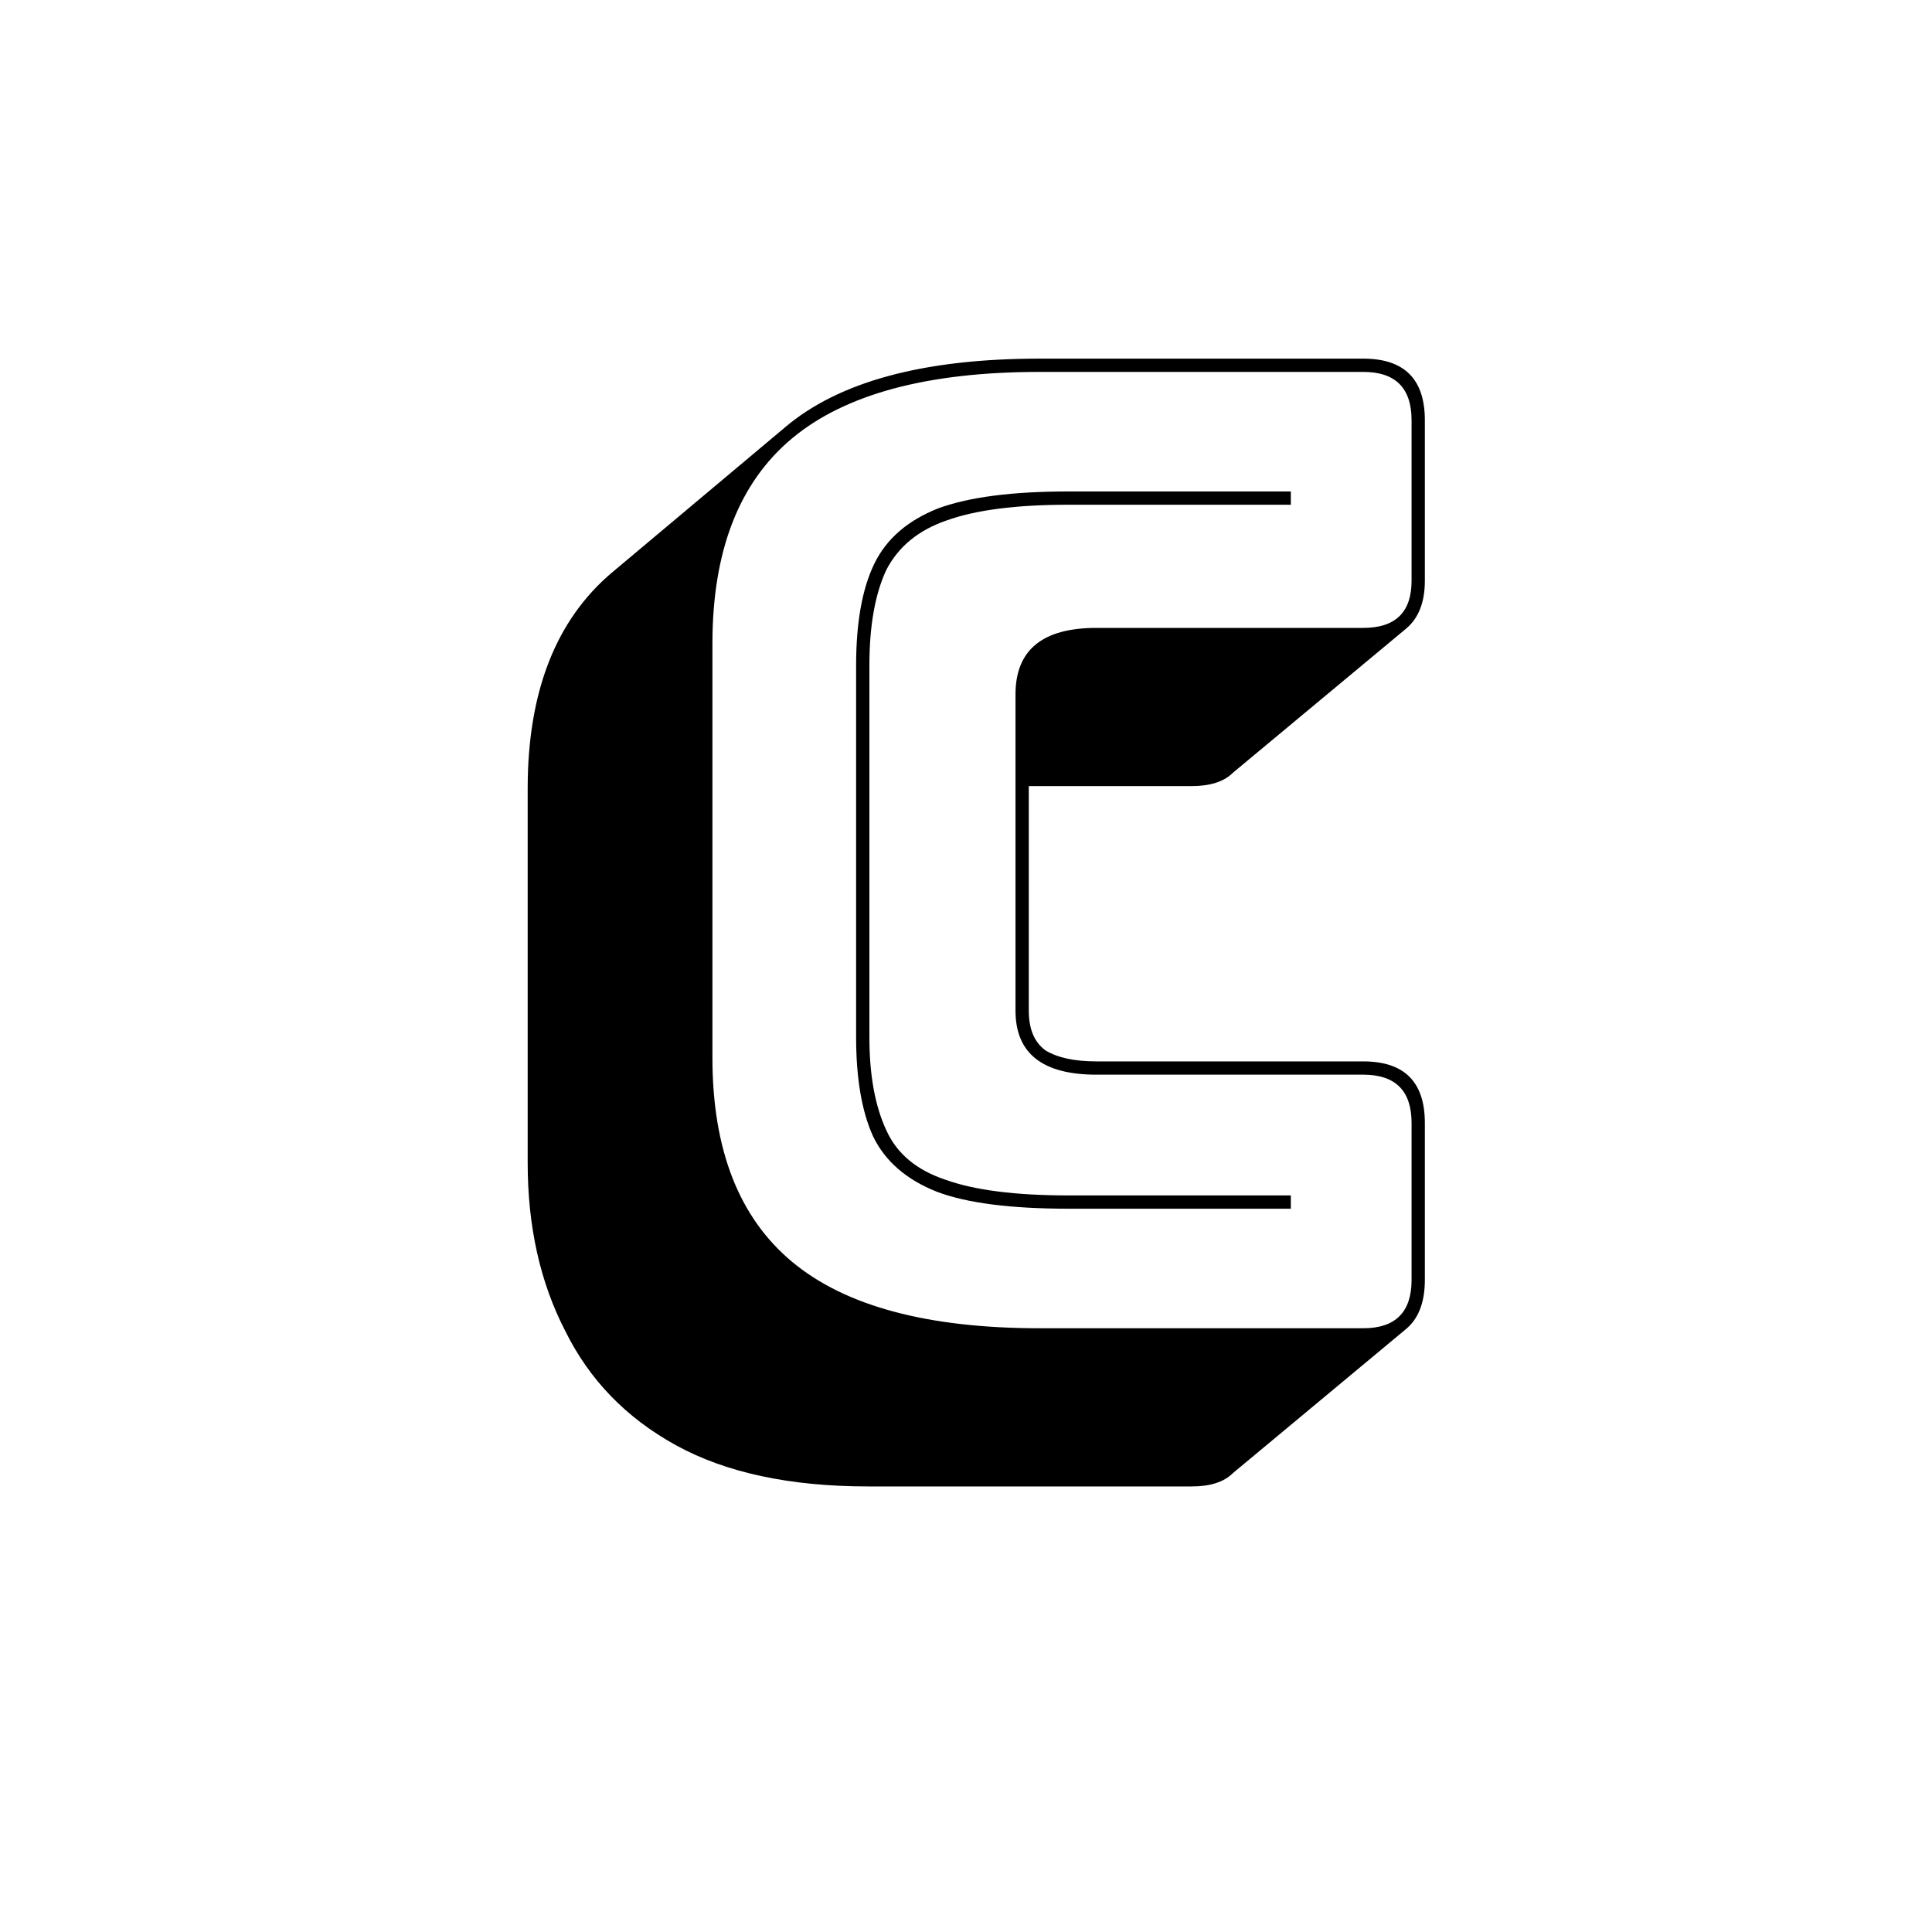 <svg xmlns="http://www.w3.org/2000/svg" xml:space="preserve" width="16" height="16" data-version="2">
    <path d="M9.87 12.31H7.19q-.97 0-1.59-.34-.62-.34-.92-.95-.31-.6-.31-1.39v-3.1q0-1.2.7-1.79l1.43-1.2q.67-.57 2.11-.57h2.68q.51 0 .51.51v1.33q0 .27-.16.4L10.21 6.4q-.11.11-.34.11H8.52v1.86q0 .23.14.33.15.09.42.09h2.21q.51 0 .51.51v1.3q0 .28-.16.41l-1.43 1.19q-.11.11-.34.11M11.29 11q.4 0 .4-.4V9.3q0-.4-.4-.4H9.08q-.67 0-.67-.53V5.75q0-.55.67-.55h2.21q.4 0 .4-.39V3.48q0-.4-.4-.4H8.61q-1.39 0-2.05.55-.66.55-.66 1.7v3.43q0 1.14.66 1.69t2.05.55Zm-.6-.99H8.85q-.72 0-1.09-.14-.38-.15-.53-.46-.14-.31-.14-.82V5.51q0-.53.15-.84.15-.31.53-.46.38-.14 1.08-.14h1.84v.11H8.85q-.65 0-1.01.13-.35.12-.5.41-.14.3-.14.79v3.08q0 .47.14.77.13.29.49.41.36.13 1.02.13h1.84Z" paint-order="stroke"/>
    <rect width="7.43" height="9.34" x="-3.715" y="-4.67" fill="none" rx="0" ry="0" transform="translate(8.585 8.14)"/>
</svg>
